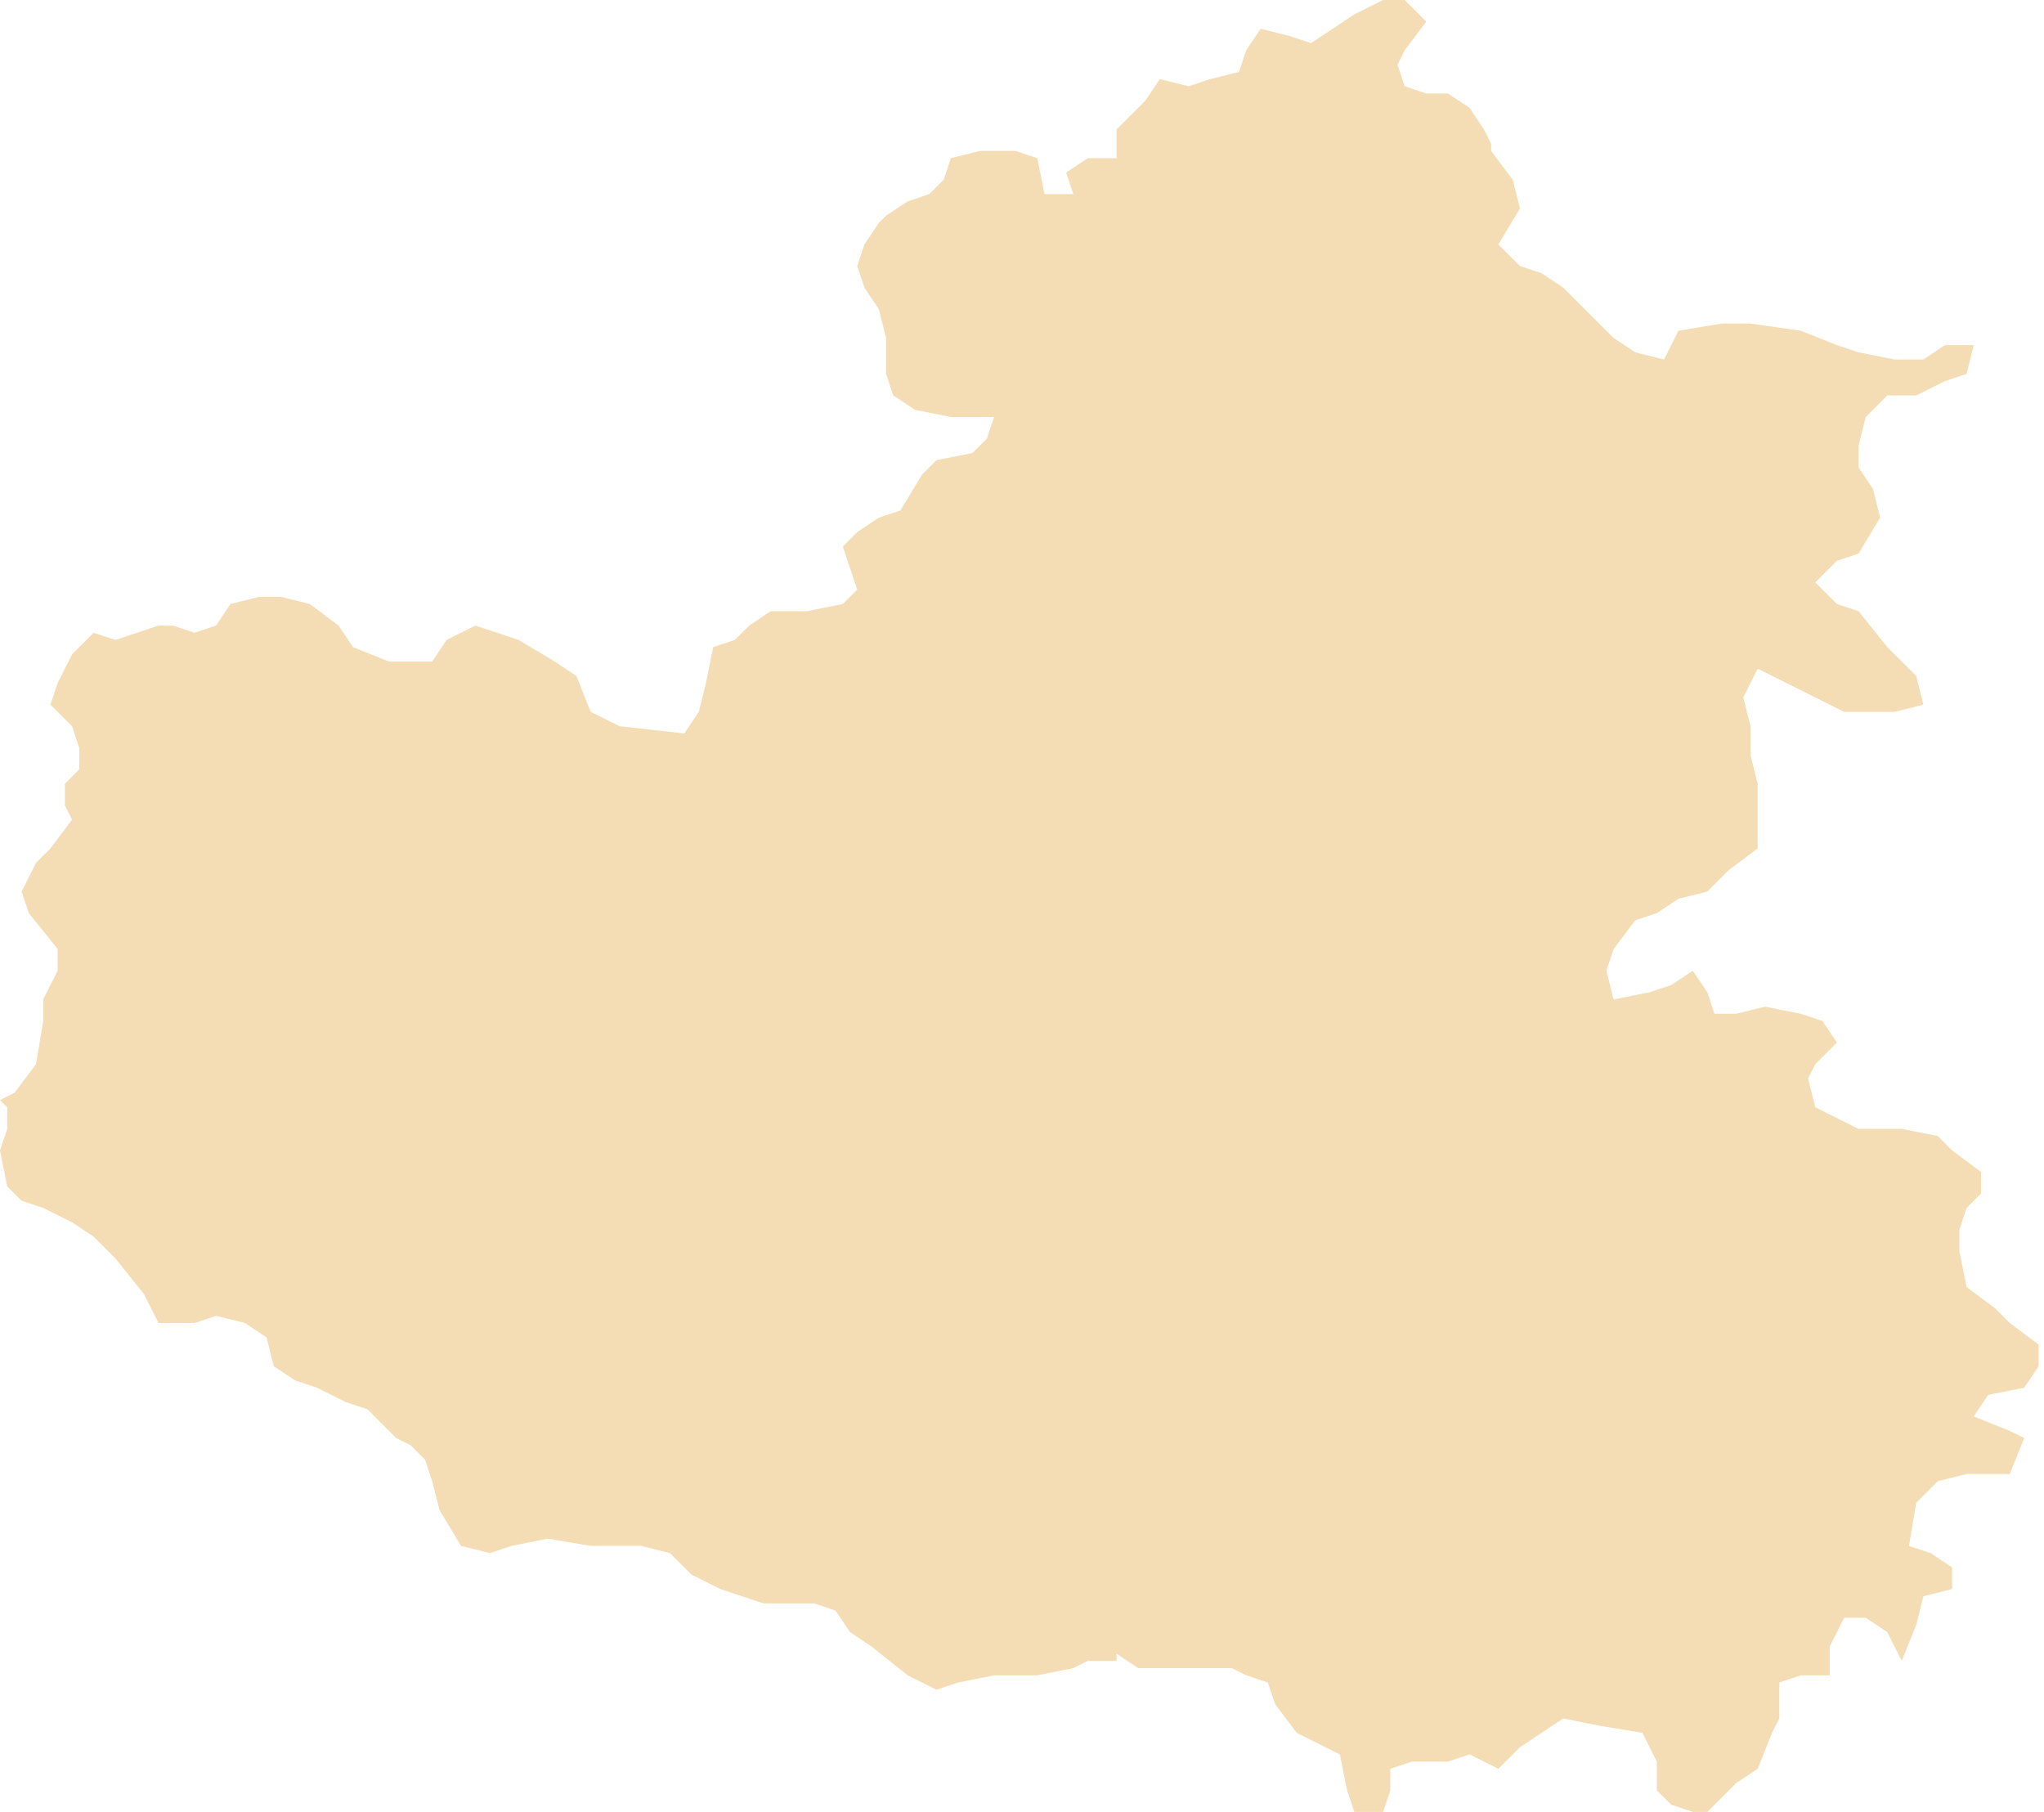 <?xml version="1.0" encoding="UTF-8"?>
<svg width="88px" height="78px" viewBox="0 0 88 78" version="1.1" xmlns="http://www.w3.org/2000/svg" xmlns:xlink="http://www.w3.org/1999/xlink">
    <!-- Generator: Sketch 50.2 (55047) - http://www.bohemiancoding.com/sketch -->
    <title>Basti</title>
    <desc>Created with Sketch.</desc>
    <defs></defs>
    <g id="Page-1" stroke="none" stroke-width="1" fill="none" fill-rule="evenodd">
        <polyline id="Basti" fill="#F4DDB5" fill-rule="nonzero" points="37.836 9.595 38.147 9.285 39.077 8.668 40.007 8.356 40.628 7.737 40.937 6.809 42.178 6.499 43.729 6.499 44.658 6.809 44.969 8.356 46.21 8.356 45.899 7.428 46.829 6.809 48.07 6.809 48.07 5.571 49.31 4.333 49.932 3.405 51.172 3.713 52.102 3.405 53.342 3.095 53.653 2.166 54.275 1.238 55.514 1.548 56.444 1.857 58.306 0.62 59.546 0 60.476 0 61.406 0.929 60.476 2.166 60.168 2.785 60.476 3.713 61.406 4.024 62.336 4.024 63.269 4.643 63.887 5.571 64.198 6.191 64.198 6.499 65.128 7.737 65.438 8.976 64.508 10.524 65.438 11.452 66.368 11.762 67.3 12.381 69.47 14.548 70.4 15.166 71.641 15.476 72.262 14.238 74.122 13.928 75.363 13.928 77.533 14.238 79.084 14.856 80.014 15.166 81.565 15.476 82.807 15.476 83.738 14.856 84.977 14.856 84.667 16.095 83.738 16.406 82.498 17.023 81.255 17.023 80.325 17.951 80.014 19.19 80.014 20.119 80.636 21.047 80.945 22.284 80.014 23.833 79.084 24.143 78.154 25.07 79.084 26 80.014 26.311 81.255 27.857 82.498 29.096 82.807 30.334 81.565 30.645 79.396 30.645 75.673 28.785 75.053 30.024 75.363 31.262 75.363 32.5 75.673 33.738 75.673 36.524 74.431 37.454 73.504 38.382 72.262 38.69 71.331 39.308 70.4 39.62 69.47 40.857 69.161 41.786 69.47 43.024 71.021 42.714 71.953 42.404 72.881 41.786 73.504 42.714 73.812 43.642 74.742 43.642 75.983 43.335 77.533 43.642 78.463 43.953 79.084 44.881 78.154 45.81 77.845 46.427 78.154 47.666 80.014 48.596 81.874 48.596 83.427 48.904 84.047 49.523 85.289 50.452 85.289 51.381 84.667 52 84.358 52.928 84.358 53.859 84.667 55.404 85.908 56.333 86.527 56.953 87.769 57.881 87.769 58.811 87.149 59.738 85.597 60.048 84.977 60.977 86.527 61.597 87.149 61.905 86.527 63.453 84.667 63.453 83.427 63.762 82.498 64.69 82.187 66.548 83.117 66.858 84.047 67.476 84.047 68.405 82.807 68.715 82.498 69.954 81.874 71.501 81.255 70.261 80.325 69.643 79.396 69.643 78.774 70.881 78.774 72.119 77.533 72.119 76.604 72.429 76.604 73.977 76.293 74.595 75.673 76.143 74.742 76.762 73.504 78 72.881 78 71.953 77.69 71.331 77.073 71.331 75.834 70.711 74.595 68.849 74.286 67.3 73.977 65.438 75.214 64.508 76.143 63.269 75.524 62.336 75.834 60.787 75.834 59.857 76.143 59.857 77.073 59.546 78 58.306 78 57.995 77.073 57.685 75.524 55.826 74.595 54.895 73.357 54.584 72.429 53.653 72.119 53.033 71.809 49.001 71.809 48.07 71.191 48.07 71.501 46.829 71.501 46.21 71.809 44.658 72.119 42.797 72.119 41.248 72.429 40.318 72.739 39.077 72.119 37.526 70.881 36.597 70.261 35.975 69.334 35.046 69.024 32.874 69.024 31.013 68.405 29.772 67.786 28.842 66.858 27.603 66.548 25.431 66.548 23.57 66.238 22.02 66.548 21.089 66.858 19.848 66.548 18.919 65 18.608 63.762 18.297 62.834 17.677 62.215 17.057 61.905 15.816 60.667 14.885 60.357 13.645 59.738 12.716 59.43 11.784 58.811 11.476 57.573 10.545 56.953 9.303 56.644 8.373 56.953 6.823 56.953 6.203 55.715 4.962 54.168 4.033 53.237 3.102 52.619 1.86 52 0.93 51.689 0.31 51.07 0 49.523 0.31 48.596 0.31 47.666 0 47.358 0.62 47.048 1.551 45.81 1.86 43.953 1.86 43.024 2.482 41.786 2.482 40.857 1.241 39.308 0.93 38.382 1.551 37.143 2.171 36.524 3.102 35.286 2.793 34.668 2.793 33.738 3.411 33.119 3.411 32.19 3.102 31.262 2.171 30.334 2.482 29.405 3.102 28.167 4.033 27.238 4.962 27.548 6.823 26.93 7.443 26.93 8.373 27.238 9.303 26.93 9.924 26 11.165 25.692 12.095 25.692 13.335 26 14.577 26.93 15.197 27.857 16.745 28.477 18.608 28.477 19.227 27.548 20.469 26.93 22.328 27.548 23.879 28.477 24.812 29.096 25.431 30.645 26.672 31.262 29.463 31.573 30.083 30.645 30.393 29.405 30.705 27.857 31.634 27.548 32.256 26.93 33.185 26.311 34.736 26.311 36.286 26 36.906 25.381 36.286 23.525 36.906 22.904 37.836 22.284 38.765 21.975 39.698 20.427 40.318 19.809 41.867 19.499 42.489 18.881 42.797 17.951 40.937 17.951 39.386 17.641 38.456 17.023 38.147 16.095 38.147 14.548 37.836 13.31 37.216 12.381 36.906 11.452 37.216 10.524 37.836 9.595"></polyline>
    </g>
</svg>